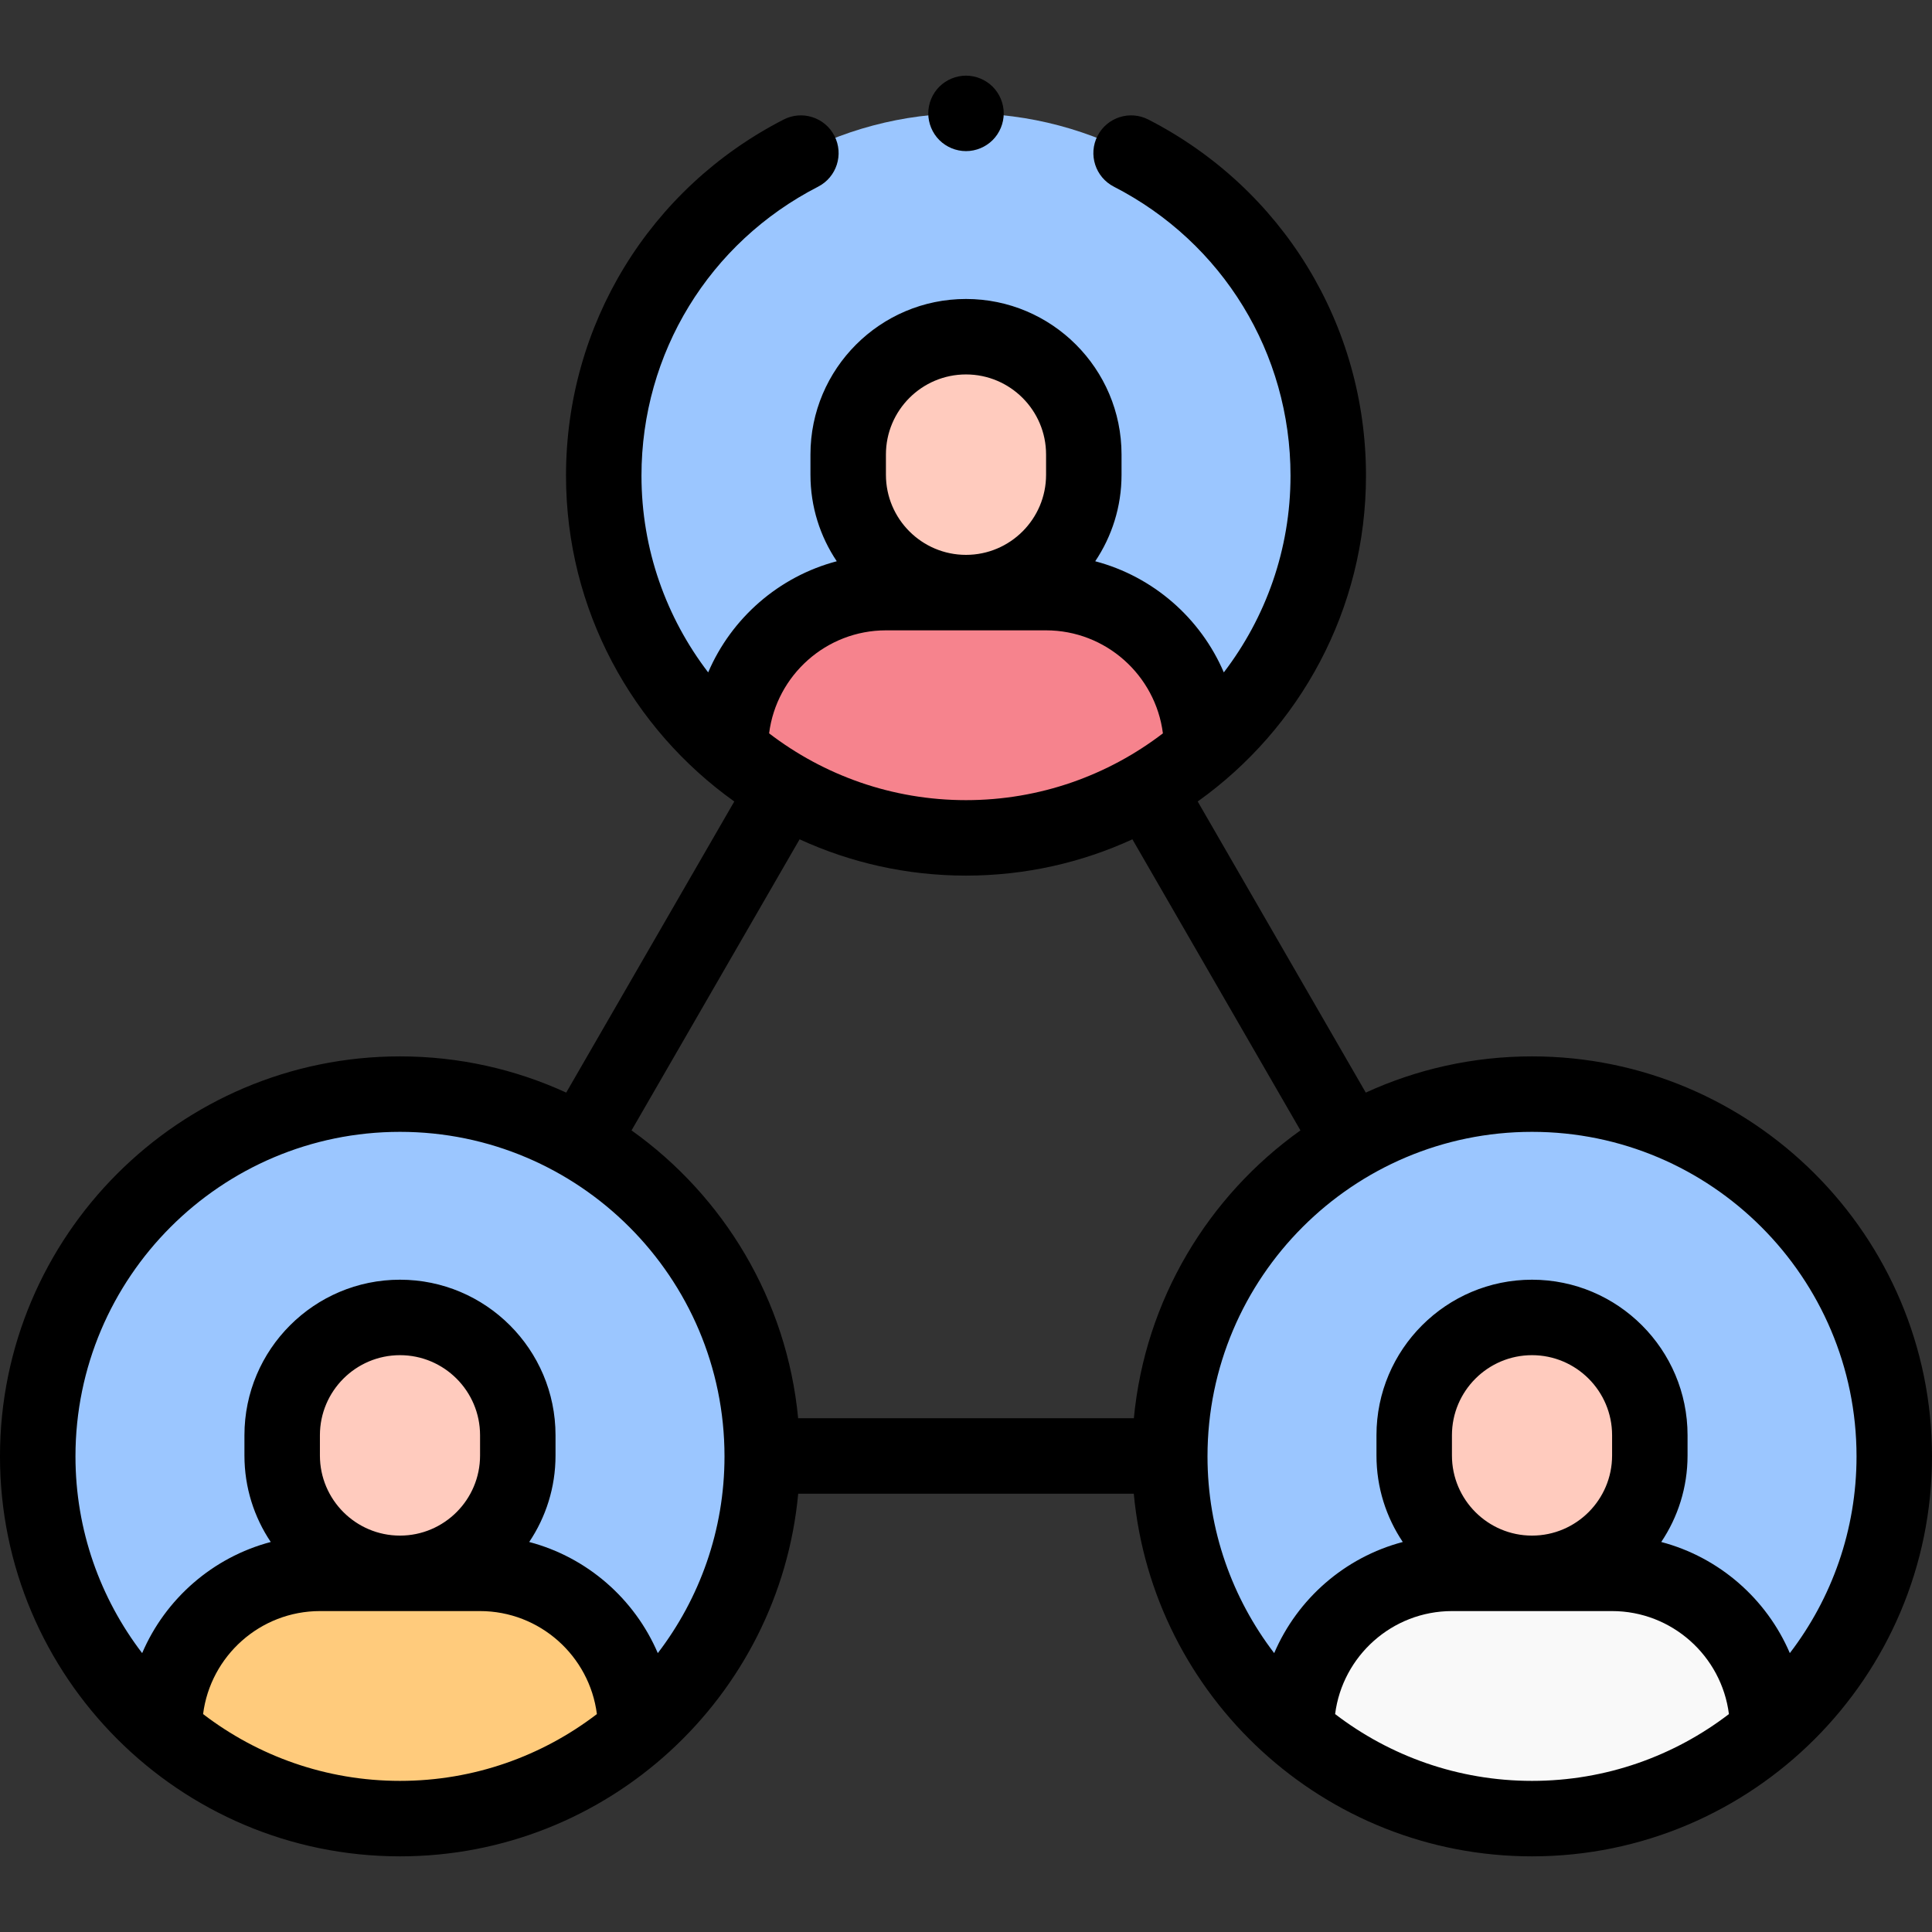 <svg id="Capa_1" enable-background="new 0 0 512 512" height="512" viewBox="0 0 512 512" width="512" xmlns="http://www.w3.org/2000/svg"><rect x="0" y="0" width="512" height="512" fill="#333333" stroke="none"/><g id="XMLID_2418_"><g id="XMLID_1925_"><g id="XMLID_3012_"><circle id="XMLID_3285_" cx="106" cy="385.951" fill="#9bc6ff" r="96"/><path id="XMLID_3284_" d="m127.189 416.951h-42.378c-22.782 0-41.25 18.468-41.25 41.25l.344.958c16.74 14.213 38.414 22.793 62.095 22.793s45.354-8.579 62.095-22.793l.344-.958c0-22.782-18.468-41.25-41.25-41.25z" fill="#ffcb7c"/><g id="XMLID_3062_"><path id="XMLID_3282_" d="m106 349.134c-17.242 0-31.22 13.977-31.22 31.219v5.378c0 17.242 13.977 31.219 31.219 31.219 17.242 0 31.219-13.977 31.219-31.219v-5.378c.002-17.242-13.976-31.219-31.218-31.219z" fill="#ffcbbe"/></g></g><g id="XMLID_1927_"><circle id="XMLID_3008_" cx="406" cy="385.951" fill="#9bc6ff" r="96"/><path id="XMLID_3007_" d="m427.189 416.951h-42.379c-22.782 0-41.25 18.468-41.25 41.25l.344.958c16.74 14.213 38.414 22.793 62.095 22.793s45.354-8.579 62.095-22.793l.344-.958c.001-22.782-18.467-41.25-41.249-41.25z" fill="#f9f9f9"/><g id="XMLID_3004_"><path id="XMLID_3005_" d="m406 349.134c-17.242 0-31.22 13.977-31.22 31.219v5.378c0 17.242 13.977 31.219 31.219 31.219 17.242 0 31.219-13.977 31.219-31.219v-5.378c.002-17.242-13.976-31.219-31.218-31.219z" fill="#ffcbbe"/></g></g><g id="XMLID_3027_"><circle id="XMLID_3035_" cx="256" cy="126.047" fill="#9bc6ff" r="96"/><path id="XMLID_3034_" d="m277.189 157.047h-42.379c-22.782 0-41.25 18.468-41.25 41.25l.344.958c16.74 14.213 38.414 22.793 62.095 22.793s45.354-8.579 62.095-22.793l.344-.958c.001-22.782-18.467-41.25-41.249-41.25z" fill="#f6838d"/><g id="XMLID_3031_"><path id="XMLID_3032_" d="m256 89.23c-17.242 0-31.22 13.977-31.22 31.219v5.378c0 17.242 13.977 31.219 31.219 31.219 17.242 0 31.219-13.977 31.219-31.219v-5.378c.002-17.242-13.976-31.219-31.218-31.219z" fill="#ffcbbe"/></g></g></g><g id="XMLID_42_"><path id="XMLID_75_" d="m406 279.951c-15.71 0-30.631 3.44-44.055 9.599l-44.54-77.147c26.973-19.235 44.595-50.776 44.595-86.356 0-39.958-22.101-76.117-57.679-94.368-4.914-2.522-10.941-.581-13.462 4.333s-.581 10.941 4.333 13.462c28.872 14.811 46.808 44.152 46.808 76.573 0 19.593-6.6 37.667-17.675 52.144-6.16-14.386-18.719-25.402-34.078-29.452 4.401-6.556 6.973-14.438 6.973-22.911v-5.378c0-22.729-18.491-41.219-41.22-41.219s-41.22 18.491-41.22 41.219v5.378c0 8.473 2.572 16.354 6.973 22.911-15.359 4.05-27.918 15.066-34.078 29.452-11.075-14.477-17.675-32.551-17.675-52.144 0-32.42 17.935-61.761 46.806-76.572 4.914-2.521 6.854-8.548 4.333-13.462s-8.548-6.855-13.462-4.333c-35.576 18.251-57.677 54.41-57.677 94.367 0 35.58 17.622 67.121 44.595 86.357l-44.54 77.147c-13.424-6.159-28.344-9.599-44.055-9.599-58.449 0-106 47.551-106 106s47.551 106 106 106c55.109 0 100.523-42.275 105.534-96.097h88.933c5.011 53.822 50.424 96.097 105.534 96.097 58.449 0 106-47.551 106-106s-47.552-106.001-106.001-106.001zm-171.22-159.502c0-11.7 9.519-21.219 21.22-21.219s21.22 9.519 21.22 21.219v5.378c0 11.7-9.519 21.219-21.22 21.219s-21.22-9.519-21.22-21.219zm.031 46.598h42.379c15.891 0 29.04 11.926 30.991 27.297-14.483 11.092-32.57 17.703-52.18 17.703s-37.697-6.611-52.18-17.703c1.949-15.371 15.098-27.297 30.99-27.297zm-22.909 55.381c13.435 6.172 28.371 9.619 44.098 9.619s30.663-3.448 44.098-9.619l44.536 77.139c-24.413 17.393-41.167 44.864-44.15 76.288h-88.967c-2.983-31.424-19.737-58.896-44.15-76.288zm-158.082 231.82c1.95-15.37 15.099-27.297 30.991-27.297h42.379c15.891 0 29.041 11.926 30.991 27.297-14.483 11.092-32.57 17.703-52.18 17.703s-37.698-6.611-52.181-17.703zm73.4-68.517c0 11.701-9.519 21.22-21.22 21.22s-21.22-9.519-21.22-21.22v-5.378c0-11.7 9.519-21.219 21.22-21.219s21.22 9.519 21.22 21.219zm47.105 52.364c-6.16-14.387-18.719-25.402-34.079-29.452 4.401-6.557 6.973-14.439 6.973-22.911v-5.378c0-22.729-18.491-41.219-41.22-41.219s-41.22 18.491-41.22 41.219v5.378c0 8.473 2.572 16.355 6.973 22.911-15.36 4.05-27.919 15.066-34.079 29.452-11.073-14.477-17.673-32.55-17.673-52.144 0-47.42 38.58-86 86-86s86 38.58 86 86c0 19.594-6.6 37.667-17.675 52.144zm179.495 16.153c1.95-15.37 15.099-27.297 30.991-27.297h42.379c15.891 0 29.041 11.926 30.991 27.297-14.483 11.092-32.57 17.703-52.18 17.703s-37.698-6.611-52.181-17.703zm73.4-68.517c0 11.701-9.519 21.22-21.22 21.22s-21.22-9.519-21.22-21.22v-5.378c0-11.7 9.519-21.219 21.22-21.219s21.22 9.519 21.22 21.219zm47.105 52.364c-6.16-14.387-18.719-25.402-34.079-29.452 4.401-6.557 6.973-14.439 6.973-22.911v-5.378c0-22.729-18.491-41.219-41.22-41.219s-41.22 18.491-41.22 41.219v5.378c0 8.473 2.572 16.355 6.973 22.911-15.36 4.05-27.919 15.066-34.079 29.452-11.073-14.477-17.673-32.55-17.673-52.144 0-47.42 38.58-86 86-86s86 38.58 86 86c0 19.594-6.6 37.667-17.675 52.144z"/><path id="XMLID_1069_" d="m256 40.049c2.63 0 5.21-1.07 7.07-2.93s2.93-4.44 2.93-7.07c0-2.64-1.07-5.21-2.93-7.07s-4.44-2.93-7.07-2.93-5.21 1.07-7.07 2.93-2.93 4.44-2.93 7.07 1.07 5.21 2.93 7.07 4.44 2.93 7.07 2.93z"/></g></g></svg>